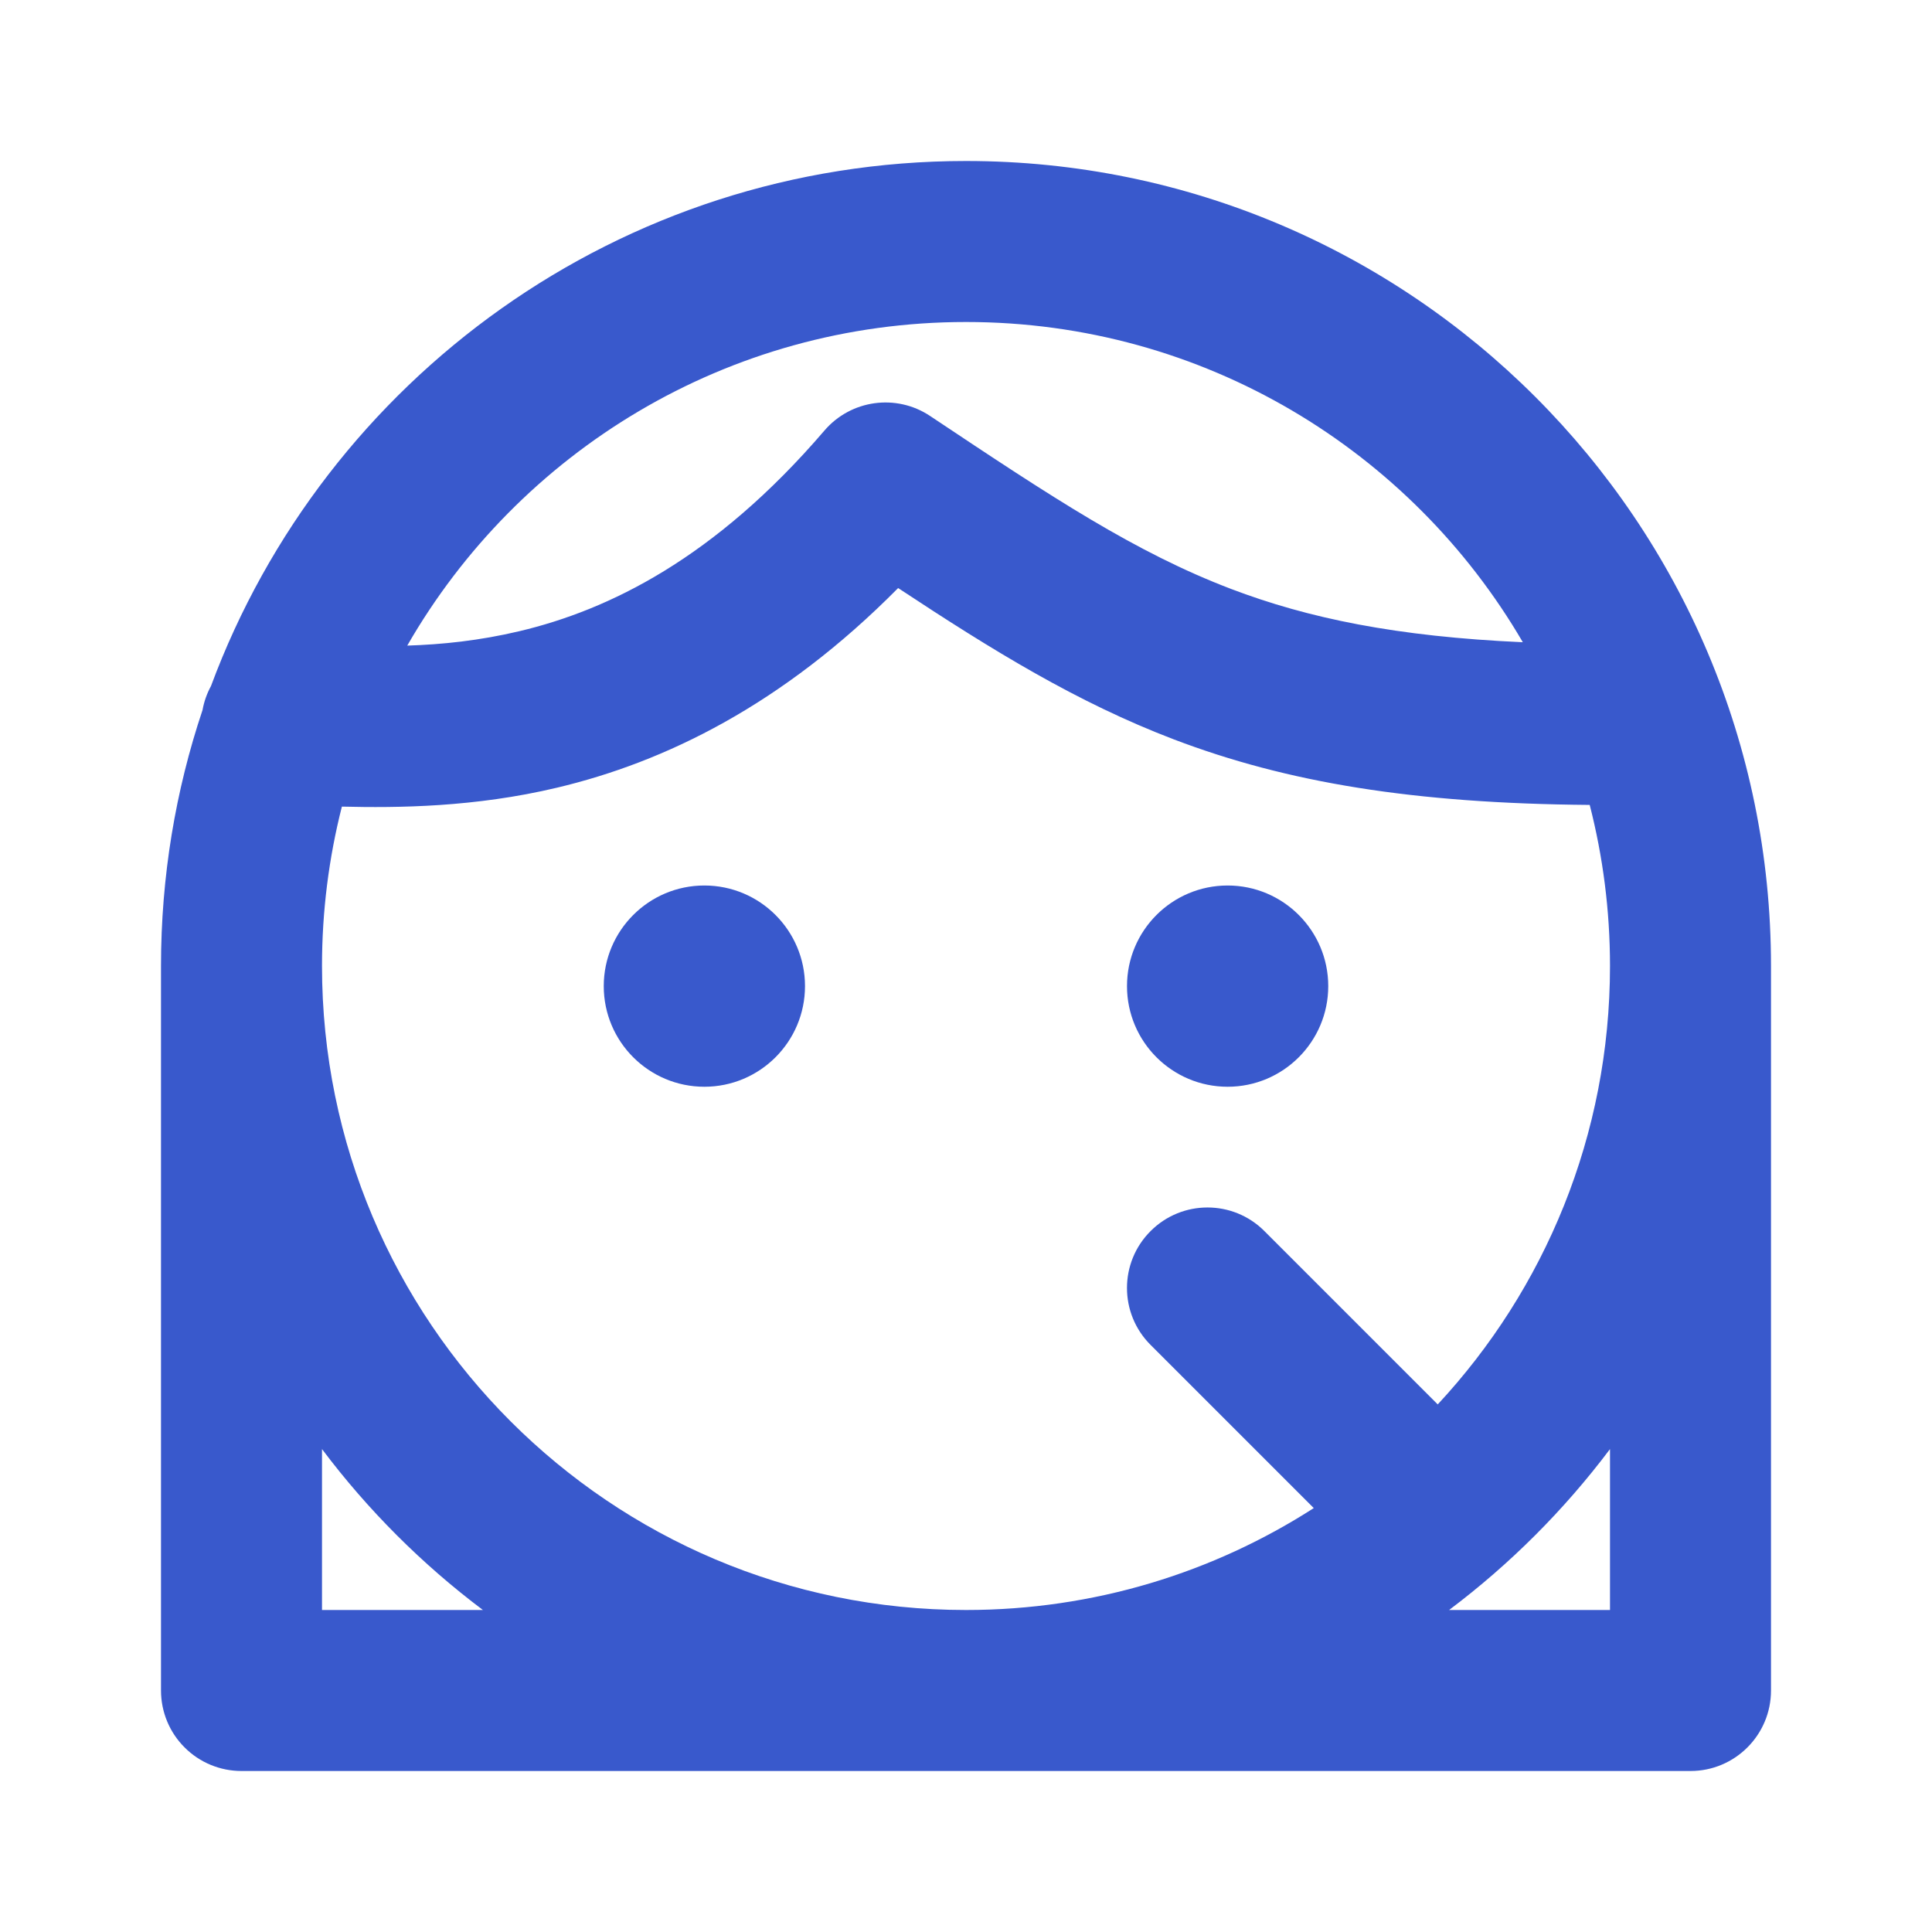 <svg width="24" height="24" viewBox="0 0 24 24" fill="none" xmlns="http://www.w3.org/2000/svg">
<path d="M8.75 13.5C9.44 13.5 10 12.94 10 12.25C10 11.56 9.44 11 8.75 11C8.06 11 7.5 11.56 7.5 12.25C7.5 12.94 8.06 13.5 8.75 13.5Z" fill="#3959CC"/>
<path d="M16.5 12.25C16.5 12.94 15.94 13.5 15.25 13.5C14.56 13.5 14 12.94 14 12.25C14 11.56 14.56 11 15.25 11C15.94 11 16.5 11.56 16.5 12.25Z" fill="#3959CC"/>
<path fill-rule="evenodd" clip-rule="evenodd" d="M2.516 8.82C2.181 9.819 2 10.889 2 12V21C2 21.265 2.105 21.52 2.293 21.707C2.48 21.895 2.735 22 3 22H21C21.552 22 22 21.552 22 21V12C22 6.477 17.523 2 12 2C7.7 2 4.034 4.714 2.621 8.522C2.571 8.614 2.535 8.714 2.516 8.82ZM16.32 18.734C15.074 19.535 13.591 20 12 20C7.582 20 4 16.418 4 12C4 11.316 4.086 10.653 4.247 10.02C4.944 10.037 5.898 10.028 6.919 9.785C8.254 9.468 9.714 8.763 11.157 7.305C12.332 8.081 13.381 8.727 14.582 9.185C15.99 9.721 17.555 9.981 19.748 9.999C19.912 10.639 20 11.309 20 12C20 14.104 19.188 16.018 17.86 17.446L15.707 15.293C15.317 14.902 14.683 14.902 14.293 15.293C13.902 15.683 13.902 16.317 14.293 16.707L16.32 18.734ZM4 18.001C4.569 18.758 5.242 19.431 5.999 20H4V18.001ZM20 20V18.001C19.431 18.758 18.758 19.431 18.001 20H20ZM18.917 7.978C17.347 7.908 16.25 7.68 15.293 7.316C14.105 6.863 13.075 6.182 11.555 5.168C11.134 4.887 10.57 4.965 10.241 5.349C8.876 6.941 7.56 7.577 6.456 7.84C5.95 7.96 5.49 8.006 5.059 8.02C6.439 5.618 9.031 4 12 4C14.952 4 17.53 5.599 18.917 7.978Z" fill="#3959CC"/>
</svg>
